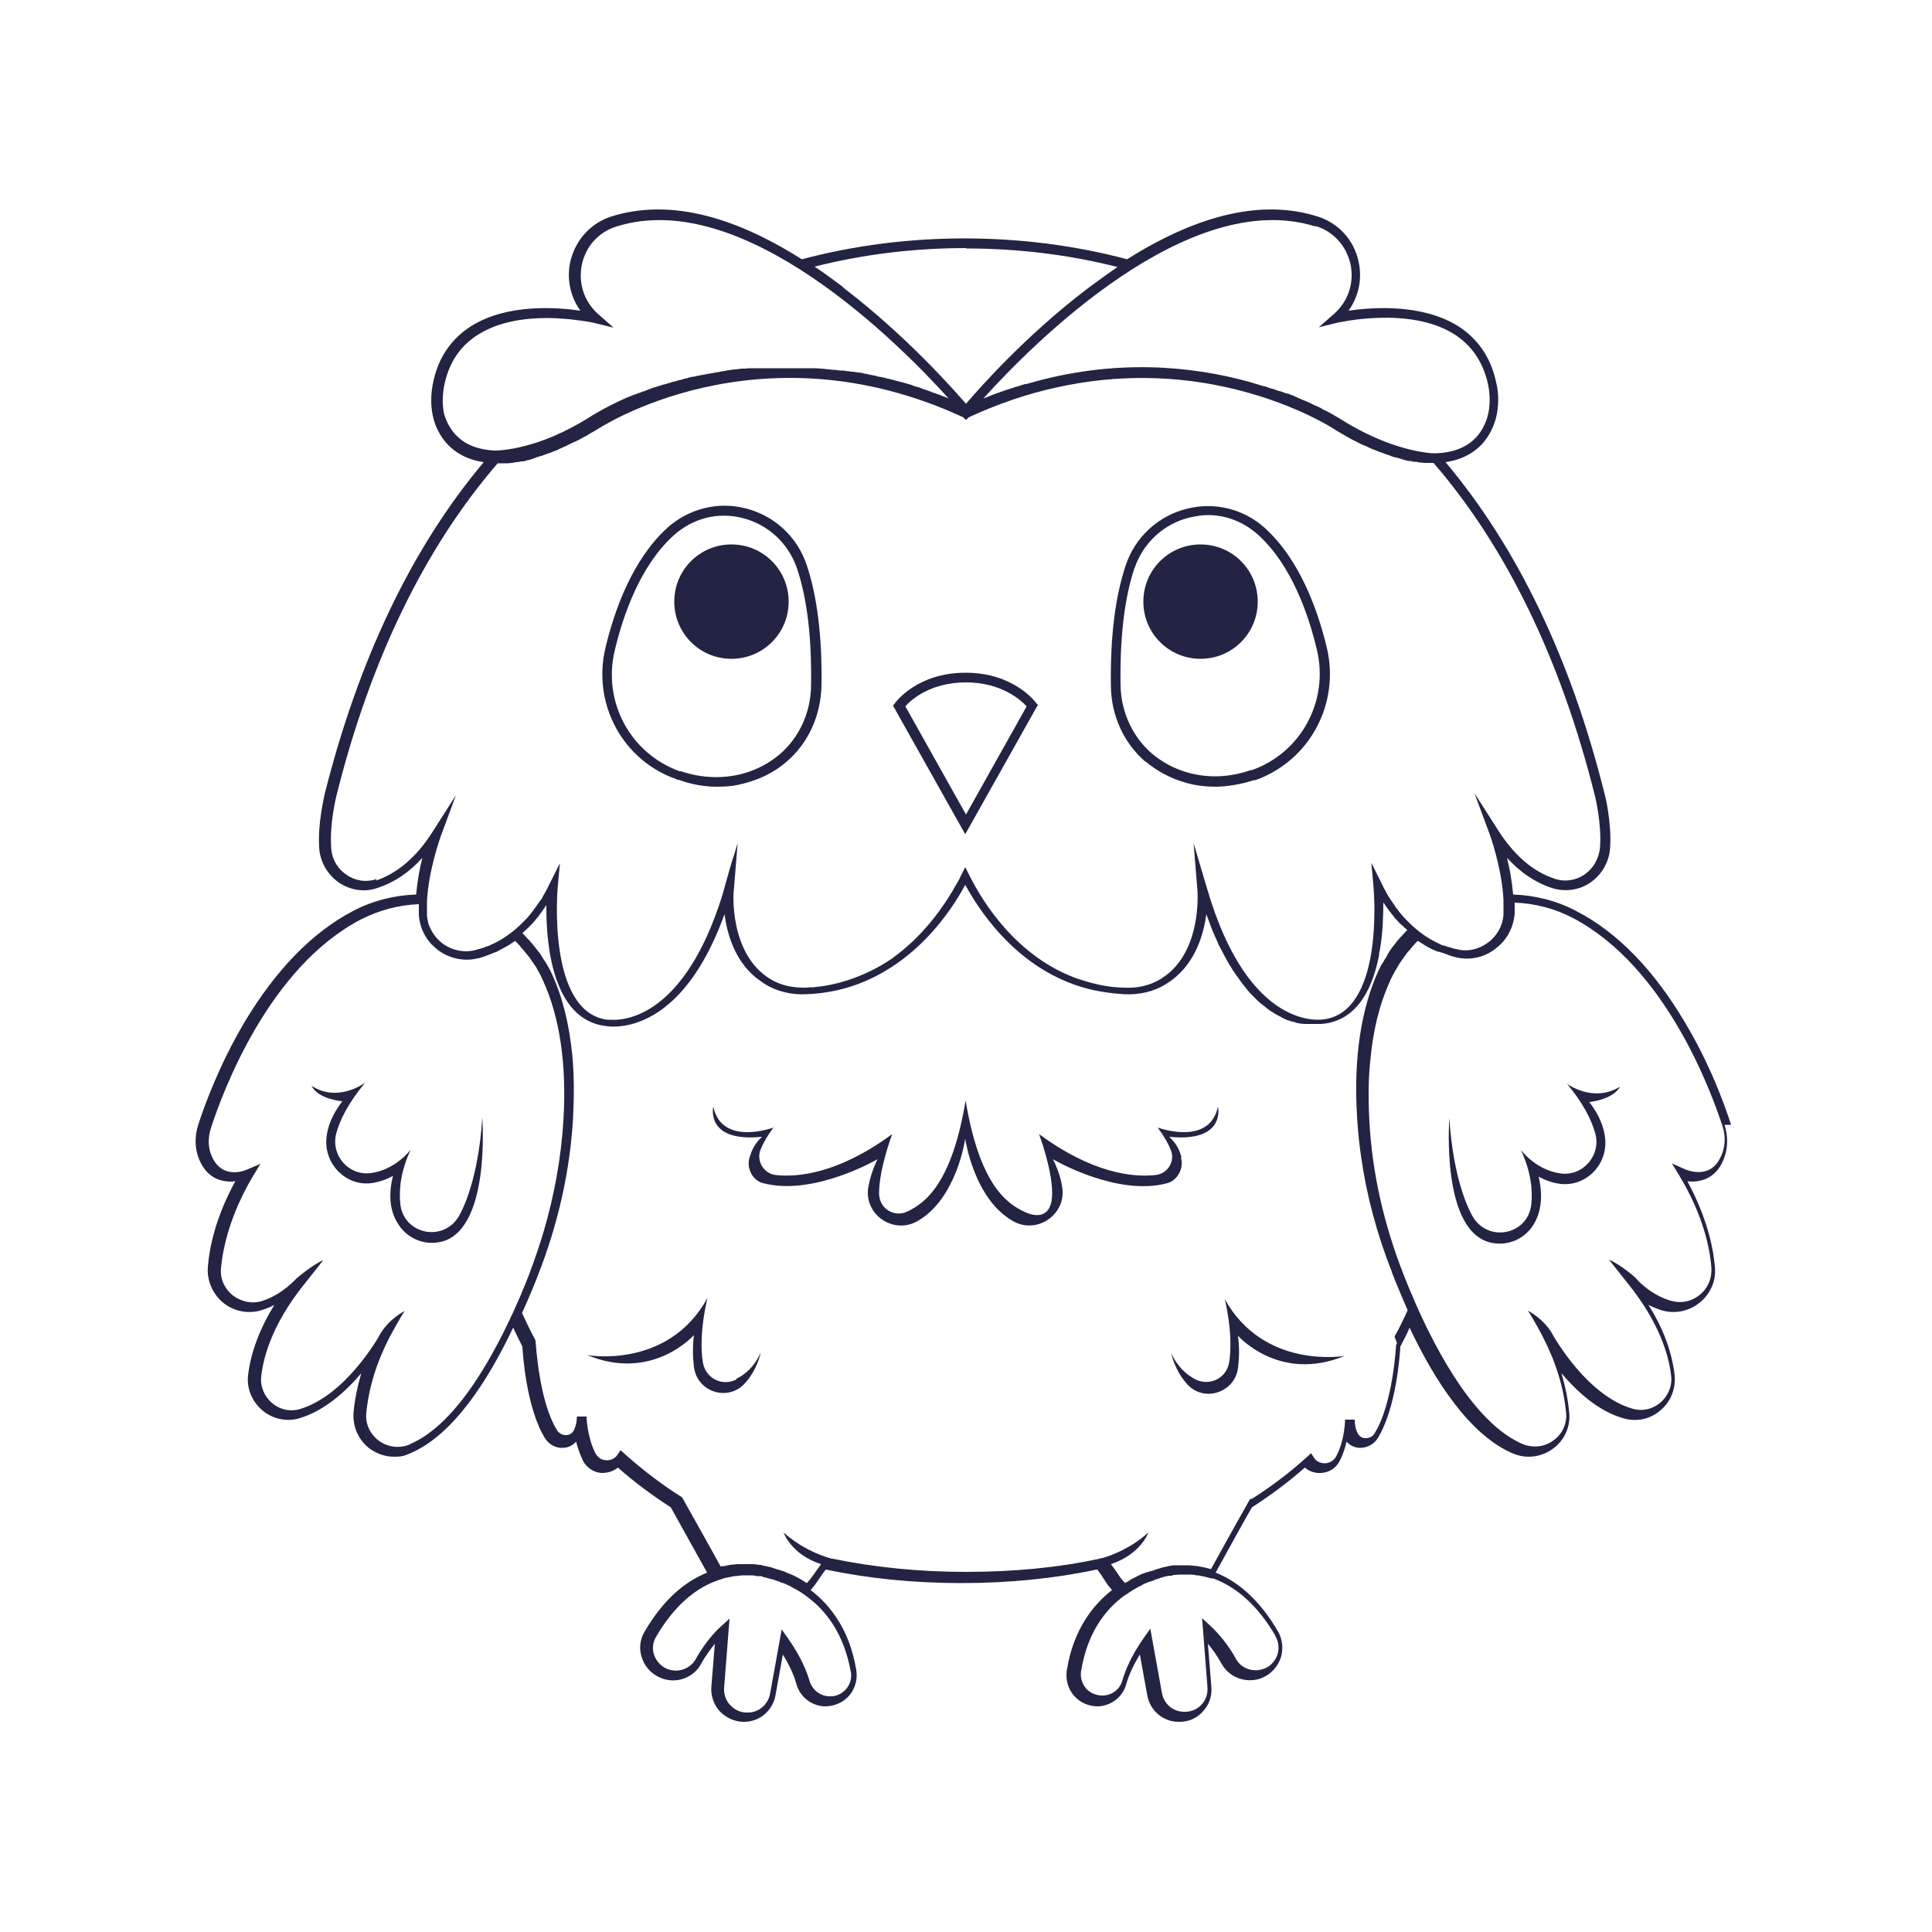 <?xml version="1.0" encoding="UTF-8"?>
<svg xmlns="http://www.w3.org/2000/svg" version="1.1" viewBox="0 0 500 500">
  <defs>
    <style>
      .cls-1 {
        fill: #232343;
      }

      .cls-1, .cls-2 {
        stroke-width: 0px;
      }

      .cls-2 {
        fill: #fff;
      }
    </style>
  </defs>
  <g id="BACKGROUND">
    <rect class="cls-2" width="500" height="500"/>
  </g>
  <g id="OBJECTS">
    <g>
      <path class="cls-1" d="M305.8,299.5c-.6-1.9-1.2-3.4-3.2-5.3h0c14.8,1.5,12.6-7.8,12.6-7.8-2.2,10.4-15.6,5.4-15.6,5.4.1.2,2.2,2.8,3.4,5.8,1.2,2.9-.8,6.2-4,6.5-5.6.6-16.1-.3-30.1-10.6,0,0,3.4,9,3.4,15.3s-3.9,6.4-7.2,4.8c-5-2.3-11.7-7.7-15.2-28.8-3.5,21.1-10.2,26.5-15.2,28.8-3.3,1.5-7.2-.8-7.2-4.8,0-6.3,3.4-15.3,3.4-15.3-14,10.3-24.5,11.2-30.1,10.6-3.1-.3-5.1-3.6-4-6.5,1.2-3,3.3-5.7,3.4-5.8,0,0-13.4,5-15.6-5.4,0,0-2.2,9.3,12.6,7.8h0c-2,1.9-2.6,3.4-3.2,5.3-.9,2.7.7,6,3.5,6.7,12.9,3.4,29.1-5.9,29.6-6.2-1.3,2.7-2,5.1-2.4,7.3-1.1,7,6.4,12.2,12.6,8.8,10.3-5.7,12.5-21.4,12.5-21.4,0,0,2.2,15.7,12.5,21.4,6.2,3.4,13.7-1.9,12.6-8.8-.3-2.2-1.1-4.7-2.4-7.3.5.3,16.7,9.7,29.6,6.2,2.7-.7,4.4-4.1,3.5-6.7Z"/>
      <path class="cls-1" d="M316.9,335.9s2.4,9.2,1.2,16.7c-.7,4.1-5,6.2-8.7,4.4-2.3-1.2-4.7-3.3-6.3-6.8,0,0,.9,4.6,4.3,8.2,4.4,4.6,12.2,1.9,13-4.4.3-2.4.4-5.2,0-8.3,0,0,10.7,12.2,27.6,5.2,0,0-20.9,3.7-31.1-14.8Z"/>
      <path class="cls-1" d="M190.6,357c-3.7,1.9-8-.3-8.7-4.4-1.2-7.5,1.2-16.7,1.2-16.7-10.2,18.6-31.1,14.8-31.1,14.8,16.9,7,27.6-5.2,27.6-5.2-.4,3.1-.3,5.9,0,8.3.8,6.3,8.5,9,13,4.4,3.4-3.6,4.3-8.2,4.3-8.2-1.6,3.6-4,5.7-6.3,6.8Z"/>
      <path class="cls-1" d="M448,291.1c-1.7-5.3-5.5-15.8-12-26.6-8-13.5-17.4-23.2-28-28.7-5.1-2.7-10.7-4.1-16.4-4.3-.3-3.4-.9-6.8-1.6-9.5,3.5,3.8,7.3,6.4,11.6,7.8,3.4,1.1,7.1.6,10-1.4,3-2.1,4.9-5.4,5.1-9.1.4-6.5-1.3-13.5-1.4-13.7-8.7-35-22.6-63.9-41.2-86,8.9-1.3,11.9-7.4,13-11.2.8-3,.9-6.5,0-9.9h0c-1.4-6.2-4.8-11-9.9-14.2-9.3-5.7-21.9-4.8-28.2-3.9,2.6-3.6,3.6-8.2,2.6-12.7-1.2-5.6-5.2-10-10.7-11.7-14-4.4-30.5-.7-49.2,11.1-13.5-3.6-27.7-5.4-42.1-5.4s-28.5,1.8-42.1,5.4c-18.6-11.8-35.1-15.5-49.2-11.1-5.4,1.7-9.4,6.1-10.7,11.7-1,4.5,0,9.1,2.6,12.7-6.2-.9-18.9-1.8-28.1,3.9-5.1,3.2-8.5,7.9-9.9,14.2-.8,3.4-.8,6.9,0,9.9,1,3.7,4.1,9.9,13,11.2-18.6,22.1-32.4,51-41.2,86,0,.3-1.8,7.2-1.4,13.7.2,3.7,2.1,7,5.1,9.1,3,2,6.6,2.6,10,1.4,4.3-1.4,8.2-4,11.6-7.8-.7,2.8-1.3,6.1-1.6,9.5-5.7.2-11.3,1.6-16.4,4.3-10.5,5.5-19.9,15.2-28,28.7-6.4,10.8-10.3,21.3-12,26.6-1,3.1-.9,6.3.3,9.1,1.1,2.5,2.7,4.2,4.8,5,1.6.6,3.2.7,4.5.5-5.1,9.3-6.7,17.1-7.1,22.1-.3,3.6,1.2,7,3.9,9.3,2.8,2.3,6.5,3,9.9,2,1.2-.4,2.4-.8,3.4-1.4-3.8,6.2-6.1,12.3-6.8,18.2-.4,3.4,1,6.8,3.7,9.1,2.6,2.2,6.2,3,9.4,2.1,6.6-1.9,12.2-7,16.2-11.7-1,3.4-1.7,6.8-2,10.1-.3,3.7,1.3,7.3,4.3,9.5,1.9,1.3,4,2,6.2,2s2.8-.3,4.2-.9c11-4.7,20-18.6,26.6-32.5.8,1.7,1.6,3.3,2.4,4.9.1,2.2,1.1,16.2,5.9,23.8,1,1.5,2.7,2.5,4.5,2.4,1.4,0,2.6-.6,3.5-1.6.4,1.6,1,3.3,1.8,5,1,1.8,2.8,3,4.8,3.1,1.6,0,3-.4,4.2-1.4,4.3,3.8,8.9,7.2,13.7,10.3.9,1.6,5.3,9.5,9.4,16.9-5.5,2.2-11.2,6.7-16.2,15.3-1.3,2.2-1.5,4.8-.5,7.2.9,2.4,2.9,4.2,5.4,5,3.8,1.2,8-.5,9.8-4,1.1-2,2.4-3.7,3.5-5.1l-.9,11.1c-.2,2.3.6,4.6,2.1,6.3,1.6,1.7,3.7,2.7,6,2.8h.4s0,0,0,0c4,0,7.4-2.9,8.1-6.9l1.9-10.5c2,3.2,3,5.8,3.5,7.6.9,3.3,3.8,5.6,7.2,5.8h.2c2.3,0,4.6-.9,6.2-2.7,1.6-1.8,2.3-4.3,1.9-6.7-1.7-10.3-6.6-16.7-11.8-20.7.6-.7,1.2-1.4,1.7-2.2.7-1,1.4-2.1,2.2-3.1,0,0,0,0,0,0,0,0,.1,0,.1,0,10.8,2.3,22.6,3.5,35,3.5s24.2-1.2,35-3.5c0,0,.1,0,.2,0,0,0,0,0,0,0,.8,1.1,1.5,2.1,2.1,3.1.5.8,1.1,1.5,1.7,2.2-4.9,3.8-10,10.2-11.7,20.7-.4,2.4.3,4.9,1.9,6.7,1.6,1.8,3.8,2.7,6.1,2.7h.2c3.4-.2,6.3-2.5,7.2-5.8.5-1.8,1.5-4.4,3.5-7.6l1.9,10.5c.7,4,4.1,6.9,8.1,6.9h.4c2.3,0,4.5-1,6-2.8,1.6-1.7,2.3-4,2.1-6.3l-.9-11.1c1.1,1.3,2.4,3.1,3.5,5.1,1.9,3.5,6,5.1,9.8,4,2.5-.8,4.4-2.6,5.4-5,.9-2.4.7-5-.5-7.2-5-8.6-10.8-13.2-16.2-15.3,4.1-7.5,8.5-15.4,9.4-16.9,4.8-3.1,9.4-6.5,13.7-10.3,1.1,1,2.6,1.5,4.2,1.4,2.1-.1,3.9-1.3,4.8-3.1.9-1.7,1.4-3.4,1.8-5,.9,1,2.1,1.6,3.5,1.6,1.8,0,3.5-.9,4.5-2.4,4.8-7.7,5.8-21.6,5.9-23.8.8-1.6,1.7-3.2,2.4-4.9,6.6,14,15.7,27.8,26.6,32.5,1.4.6,2.8.9,4.2.9,2.2,0,4.4-.7,6.2-2,3.1-2.2,4.7-5.8,4.3-9.5-.3-3.3-1-6.7-2-10.1,4,4.7,9.6,9.9,16.2,11.7,3.3.9,6.8.2,9.4-2.1,2.7-2.2,4-5.6,3.7-9.1-.7-5.9-2.9-12.1-6.8-18.2,1,.5,2.2,1,3.4,1.4,3.4,1,7.1.3,9.9-2,2.8-2.3,4.3-5.7,3.9-9.3-.4-5-2.1-12.8-7.1-22.1,1.3.2,2.9.1,4.5-.5,2.1-.8,3.8-2.5,4.8-5,1.2-2.8,1.3-6,.3-9.1ZM340.5,58.5c4.6,1.4,7.9,5.1,9,9.8,1,4.8-.5,9.5-4.1,12.8l-4.1,3.6,4.9-1.2c.2,0,18.4-4.3,30,2.9,4.5,2.8,7.5,7.1,8.8,12.6.7,3,.7,6,0,8.7-1.2,4.2-4.4,9.2-13.1,9.6,0,0-.5,0-1.4,0,0,0,0,0,0,0-3.3-.3-11.9-1.6-23.2-8.6,0,0-.9-.6-2.5-1.5,0,0,0,0,0,0-.5-.3-1.1-.6-1.7-.9,0,0-.2,0-.2-.1-.2,0-.4-.2-.6-.3-.1,0-.2-.1-.3-.2-.3-.2-.7-.3-1-.5-.2,0-.3-.2-.5-.2-.2,0-.4-.2-.6-.3-.2,0-.4-.2-.6-.3-.2,0-.3-.2-.5-.2-.4-.2-.7-.3-1.1-.5-.2,0-.3-.1-.5-.2-.3-.1-.6-.2-.9-.4-.2,0-.3-.1-.5-.2-.4-.2-.9-.4-1.3-.6,0,0,0,0-.1,0-.4-.2-.9-.4-1.4-.5-.1,0-.3,0-.4-.1-.5-.2-.9-.3-1.4-.5,0,0-.1,0-.2,0-.6-.2-1.1-.4-1.7-.6,0,0-.1,0-.2,0-.6-.2-1.1-.4-1.7-.6,0,0-.1,0-.2,0-1.3-.4-2.6-.8-4-1.2,0,0,0,0,0,0-14.5-4-34.6-6.2-57.6.6,0,0-.2,0-.3,0-.8.2-1.5.5-2.3.7-.2,0-.4.1-.6.2-.6.2-1.3.4-1.9.6-.3.1-.6.2-.9.3-.5.2-1.1.4-1.7.6-.4.1-.7.3-1.1.4-.5.2-.9.4-1.4.6-.3.1-.6.2-.9.3,0,0,.1-.2.2-.2,12.4-13.7,52.8-54.6,85.7-44.3ZM250,64.3c13.4,0,26.6,1.6,39.2,4.8-2.3,1.6-4.7,3.3-7.1,5.1,0,0,0,0,0,0-.3.2-.5.4-.8.6-15.8,12-27.9,25.7-31.3,29.7-3.4-3.9-15.5-17.6-31.3-29.7-.2-.2-.5-.4-.7-.6,0,0-.1-.1-.2-.2-2.4-1.8-4.7-3.5-7-5,12.7-3.2,25.8-4.8,39.2-4.8ZM115.1,107.8c-.7-2.6-.7-5.6,0-8.7,1.3-5.6,4.2-9.8,8.8-12.6,5.3-3.3,12-4.2,17.7-4.2s12.2,1.2,12.3,1.3l4.9,1.2-4.1-3.6c-3.6-3.3-5.1-8-4.1-12.8,1-4.7,4.4-8.4,9-9.8,32.9-10.3,73.4,30.7,85.7,44.3,0,0,.1.1.2.2-.4-.2-.8-.3-1.3-.5-.2,0-.5-.2-.7-.3-.6-.2-1.1-.4-1.7-.6-.3,0-.5-.2-.8-.3-.6-.2-1.1-.4-1.7-.6-.3,0-.5-.2-.8-.3-.5-.2-1.1-.4-1.6-.5-.3,0-.5-.2-.8-.3-.5-.2-1.1-.3-1.6-.5-.3,0-.5-.2-.8-.2-.5-.1-1-.3-1.5-.4-.3,0-.5-.2-.8-.2-.5-.1-1-.3-1.5-.4-.3,0-.6-.1-.8-.2-.5-.1-1-.2-1.5-.3-.3,0-.6-.1-.8-.2-.5-.1-1-.2-1.5-.3-.3,0-.6-.1-.8-.2-.5,0-1-.2-1.5-.3-.3,0-.5-.1-.8-.1-.5,0-1-.2-1.5-.2-.3,0-.5,0-.8-.1-.5,0-1-.1-1.5-.2-.2,0-.5,0-.7,0-.6,0-1.1-.1-1.7-.2-.2,0-.3,0-.5,0-1.5-.2-2.9-.3-4.3-.4-.3,0-.5,0-.8,0-.5,0-.9,0-1.4,0-.3,0-.6,0-.9,0-.4,0-.8,0-1.2,0-.3,0-.6,0-.9,0-.4,0-.8,0-1.1,0-.3,0-.6,0-.9,0-.4,0-.7,0-1.1,0-.3,0-.6,0-.9,0-.4,0-.7,0-1.1,0-.3,0-.6,0-.9,0-.4,0-.7,0-1.1,0-.3,0-.6,0-.9,0-.4,0-.7,0-1.1,0-.3,0-.6,0-.9,0-.4,0-.7,0-1.1,0-.3,0-.6,0-.8,0-.3,0-.7,0-1,.1-.3,0-.5,0-.8,0-.3,0-.7,0-1,.1-.3,0-.5,0-.8.1-.3,0-.7,0-1,.1-.3,0-.5,0-.8.1-.3,0-.7.1-1,.2-.2,0-.5,0-.7.1-.3,0-.7.1-1,.2-.2,0-.5,0-.7.1-.3,0-.7.1-1,.2-.2,0-.4,0-.7.1-.3,0-.7.1-1,.2-.2,0-.4,0-.6.1-.3,0-.7.1-1,.2-.2,0-.4,0-.6.1-.3,0-.7.2-1,.2-.2,0-.4,0-.6.1-.3,0-.7.2-1,.3-.2,0-.4,0-.5.1-.3,0-.7.2-1,.3-.2,0-.3,0-.5.1-.3,0-.7.2-1,.3-.2,0-.3,0-.5.1-.3,0-.7.2-1,.3-.1,0-.3,0-.4.1-.3.1-.7.2-1,.3-.1,0-.3,0-.4.1-.3.1-.7.2-1,.3-.1,0-.2,0-.3.1-.3.1-.6.2-1,.3-.1,0-.2,0-.3.1-.3.1-.6.2-1,.4,0,0-.2,0-.3.1-.3.1-.6.2-1,.4,0,0-.2,0-.2,0-.3.1-.6.3-.9.4,0,0-.1,0-.2,0-.3.1-.6.3-1,.4,0,0,0,0-.1,0-.3.1-.6.3-1,.4,0,0,0,0,0,0-.3.1-.6.3-1,.4,0,0,0,0,0,0-6,2.7-9.4,4.9-9.5,5-6.7,4.2-12.5,6.4-16.8,7.5-4.3,1.1-7,1.2-7.7,1.2,0,0-.2,0-.2,0-8.7-.4-11.9-5.4-13.1-9.6ZM97.5,227.5c-2.7.9-5.5.5-7.8-1.1-2.4-1.6-3.9-4.2-4-7.2-.4-6.2,1.3-12.9,1.3-13,8.8-35.4,22.9-64.4,41.8-86.3.2,0,.4,0,.7,0,0,0,0,0,0,0,.2,0,.5,0,.7,0,0,0,0,0,.1,0,.3,0,.5,0,.8,0,0,0,.1,0,.2,0,.3,0,.6,0,.9-.1,0,0,.2,0,.3,0,.3,0,.6-.1,1-.2.1,0,.2,0,.3,0,.3,0,.7-.1,1.1-.2.1,0,.3,0,.4,0,.4,0,.8-.2,1.2-.3.2,0,.3,0,.5-.1.4-.1.8-.2,1.2-.4.2,0,.3-.1.5-.2.4-.1.9-.3,1.3-.4.2,0,.4-.1.6-.2.5-.2.9-.3,1.4-.5.2,0,.4-.1.6-.2.5-.2,1-.4,1.5-.6.2,0,.4-.2.6-.3.5-.2,1.1-.5,1.6-.7.2,0,.4-.2.6-.3.6-.3,1.2-.6,1.9-.9.2,0,.3-.2.5-.2.7-.4,1.5-.8,2.2-1.2,0,0,.2,0,.2-.1.8-.5,1.7-1,2.6-1.5.4-.3,41.9-27.9,95-3.3l.7.7.7-.7h0c7.8-3.6,15.3-6.1,22.6-7.7,16.5-3.7,31.3-2.8,43.1-.3,18,3.8,29.2,11.2,29.4,11.4.9.5,1.7,1,2.6,1.5,0,0,0,0,0,0,.8.5,1.6.9,2.4,1.3.1,0,.3.1.4.2.6.3,1.3.7,1.9.9.2,0,.4.2.5.2.6.3,1.1.5,1.7.8.2,0,.4.2.6.2.5.2,1,.4,1.5.6.2,0,.4.1.6.2.5.2,1,.4,1.4.5.2,0,.4.1.5.2.5.2.9.3,1.3.4.2,0,.3,0,.5.1.4.1.8.2,1.2.4.2,0,.3,0,.4.1.4.1.8.2,1.2.3.1,0,.3,0,.4,0,.4,0,.7.2,1.1.2.1,0,.2,0,.3,0,.4,0,.7.1,1,.2,0,0,.2,0,.2,0,.3,0,.6,0,.9.1,0,0,.1,0,.2,0,.3,0,.6,0,.9,0,0,0,0,0,0,0,.6,0,1.1,0,1.5,0,18.9,21.9,33,51,41.8,86.3,0,0,1.7,6.8,1.3,13h0c-.2,2.9-1.6,5.5-4,7.2-2.3,1.6-5.2,2-7.8,1.1-5.5-1.8-10.4-6-14.5-12.4l-6.2-9.7,4,10.8c0,0,3.1,8.6,3.5,16.8,0,.6,0,1.2,0,1.8,0,0,0,0,0,.1,0,.6,0,1.3,0,1.9-.2,2.9-1.7,5.6-4.1,7.3-.6.4-1.2.8-1.9,1.1-2,.9-4.2,1.1-6.3.5-.4,0-.8-.2-1.1-.3-.2,0-.5-.1-.7-.2-.1,0-.3,0-.4-.1-.3-.1-.6-.2-.9-.3,0,0-.1,0-.2,0-.4-.1-.7-.3-1.1-.5,0,0,0,0,0,0-2-.9-4.1-2.2-6.2-4,0,0,0,0,0,0-.3-.3-.7-.6-1-.9,0,0-.2-.2-.3-.3-.3-.3-.6-.6-.9-.9-.1-.1-.3-.3-.4-.4-.3-.3-.5-.6-.8-.9-.2-.2-.3-.4-.5-.6-.2-.3-.5-.6-.7-.9-.2-.2-.3-.4-.5-.7-.2-.3-.4-.6-.6-.9-.2-.2-.3-.5-.5-.7-.2-.4-.5-.7-.7-1.1-.1-.2-.3-.4-.4-.7-.3-.6-.7-1.2-1-1.9l-3-6,.6,6.6s0,0,0,.2c.2,2.5,2.2,31.6-12.8,33.7h-.1s0,0,0,0c-.7.1-19.4,3.2-30.2-33.8l-3.5-11.8,1,12.3c0,.2,1.3,16.4-9.6,22.9-2.6,1.6-5.9,2.4-9.3,2.2-2.2,0-4.3-.3-6.3-.7-1.3-.3-2.6-.6-3.9-1-.6-.2-1.2-.4-1.9-.6-15.8-5.6-24.6-19.9-28-26.7l-1.1-2.2-1.1,2.2c-.3.6-.6,1.3-1,1.9-2.8,5.1-7.9,12.8-15.7,18.7-.1.1-.3.2-.4.3-.2.1-.4.3-.5.4-8,5.5-15.8,7.2-20.6,7.6-.6,0-1.2,0-1.8.1-3.5.1-6.7-.6-9.3-2.2-10.8-6.5-9.6-22.7-9.5-22.9l1-12.3h0s0,0,0,0l-1.2,4c0-.1,0-.2,0-.2-1,3.3-2,7-2.7,9.5-9.9,31.9-25.6,32.7-29.1,32.4-.2,0-.3,0-.5,0,0,0,0,0,0,0-.2,0-.2,0-.2,0h-.1c-15.5-2.1-12.8-33.6-12.8-33.9l.6-6.6h0s0,0,0,0l-3,6c-.3.7-.7,1.3-1,1.9-.1.2-.3.4-.4.7-.2.4-.4.8-.7,1.1-.2.2-.3.5-.5.7-.2.3-.4.6-.7,1-.2.2-.3.4-.5.7-.2.3-.5.6-.7.9-.2.2-.3.4-.5.6-.2.3-.5.6-.8.9-.1.1-.3.3-.4.4-.3.3-.6.6-.9.9,0,0-.2.2-.3.3-.3.3-.7.6-1,.9,0,0,0,0,0,0-2.1,1.8-4.2,3.1-6.2,4,0,0,0,0,0,0-.4.2-.7.3-1.1.5,0,0-.1,0-.2,0-.3.1-.6.2-.9.4-.1,0-.3,0-.4.1-.2,0-.5.2-.7.2-.4.1-.7.2-1.1.3,0,0,0,0,0,0-2.8.7-5.8.1-8.2-1.6-1.5-1.1-2.6-2.5-3.4-4.2,0-.1-.1-.3-.2-.4,0-.2-.2-.4-.2-.6-.2-.7-.3-1.4-.4-2.1,0-.6,0-1.3,0-1.9,0,0,0,0,0,0,0-.6,0-1.2,0-1.8.4-8.2,3.5-16.6,3.5-16.7l4-10.8-6.2,9.7c-4.1,6.4-9,10.5-14.5,12.4ZM106.1,373.8c-2.6,1.1-5.6.8-8-.9-2.3-1.7-3.6-4.4-3.3-7.2.6-6.4,2.6-13,6-19.6h0c.3-.6,2.9-5.3,3.9-6.8,0,0-3.7,1.8-6.1,5.6h0c-.9,1.7-9.4,16.4-21.1,19.8-2.5.7-5.1.1-7.1-1.6-2-1.7-3.1-4.3-2.8-6.9.6-5.3,3-13.7,11.1-23.8h0s5-6.3,5-6.3c-3.1,1.4-6.9,4.7-6.9,4.7h0c-.4.4-3.9,4.3-9,5.9-2.6.8-5.4.2-7.6-1.5-2.2-1.8-3.3-4.4-3-7.1.5-5.2,2.3-13.6,8.2-23.6l2-3.3-3.5,1.5c-.7.3-6.5,2.6-9.1-3.5h0c-1-2.2-1-4.8-.2-7.3,3.1-9.5,14.9-41.4,38.7-53.9,4.7-2.4,9.8-3.8,15.1-4,0,.2,0,.4,0,.6,0,.2,0,.4,0,.7,0,.5,0,1.1,0,1.6,0,0,0,0,0,0,.2,2.8,1.4,5.5,3.3,7.5.6.6,1.2,1.1,1.8,1.6,3,2.1,6.7,2.9,10.2,2,0,0,0,0,0,0,.4,0,.7-.2,1.1-.3.2,0,.4-.1.6-.2.2,0,.3-.1.5-.2.3,0,.5-.2.8-.3.1,0,.2,0,.3-.1.3-.1.6-.2.9-.4,0,0,.1,0,.2,0,.3-.1.7-.3,1-.5,0,0,0,0,0,0,.4-.2.7-.4,1.1-.6,0,0,0,0,0,0,.4-.2.8-.4,1.1-.6,0,0,0,0,0,0,.4-.2.7-.4,1.1-.7,0,0,.1,0,.2-.1.2-.2.5-.3.7-.5,0,0,.2.2.3.3.2.2.3.3.5.5.2.2.4.4.6.7.2.2.3.4.5.6.2.2.4.4.6.7.2.2.3.4.5.6.2.2.3.4.5.6.2.2.3.4.5.7.1.2.3.4.4.6.2.2.3.5.5.7.1.2.3.4.4.6.2.2.3.5.4.7.1.2.3.5.4.7.1.2.3.5.4.7.2.5.5,1,.7,1.5,4.4,9.6,6.2,21.9,5.3,36.4-.6,9.5-2.3,19.1-5.1,28.6-1.1,3.7-2.4,7.5-3.8,11.2,0,0,0,0,0,0-.6,1.6-1.3,3.3-2,4.9,0,.2-.1.3-.2.5-.2.5-.4.9-.6,1.4-6,13.7-15.8,31.8-27.9,37ZM220.2,432.6c.3,1.7-.2,3.4-1.3,4.6-1.1,1.2-2.6,1.9-4.2,1.8h-.2c-2.3-.1-4.3-1.7-5-4-.7-2.4-2.2-6.2-5.5-10.9l-1.7-2.4-3,16.6c-.5,2.8-2.9,4.9-5.7,4.9h-.4c-1.6,0-3.1-.7-4.3-2-1.1-1.2-1.6-2.8-1.5-4.4l1.4-17.9-2.3,2.1c-.2.1-3.8,3.5-6.4,8.3-1.3,2.4-4.2,3.6-6.9,2.8h0c-1.7-.5-3.1-1.8-3.8-3.5-.7-1.7-.5-3.5.4-5,3.3-5.7,8.5-12.1,16.2-14.7h0c.6-.2,1.3-.4,1.9-.6,0,0,.1,0,.2,0,.6-.1,1.3-.3,1.9-.4,0,0,0,0,.1,0,.7,0,1.4-.2,2.1-.2,0,0,0,0,0,0,0,0,0,0,0,0,.7,0,1.5,0,2.3,0,0,0,0,0,0,0,.1,0,.6,0,1.4.2.2,0,.4,0,.5,0h.7c.2.2.4.2.7.3.4.1.9.2,1.5.4.2,0,.5.1.8.2h.1c.1,0,.2.1.4.2.3,0,.6.2.9.3h.3c0,0,.3.3.3.3h.3c.3.1.6.2.8.3.4.2.7.3,1.1.5.2,0,.3.2.5.3,1.2.6,2.4,1.3,3.5,2.1l.8.6h0c4.8,3.6,9.4,9.6,11.1,19.4ZM330.1,423.5c.9,1.5,1,3.4.4,5-.7,1.7-2,3-3.8,3.5h0c-2.7.8-5.6-.3-6.9-2.8-2.6-4.8-6.2-8.1-6.4-8.3l-2.3-2.1,1.4,17.9c.1,1.6-.4,3.2-1.5,4.4-1.1,1.2-2.6,1.9-4.2,1.9h-.4s0,0,0,0c-2.8,0-5.2-2-5.7-4.9l-3-16.6-1.7,2.4c-3.3,4.7-4.8,8.5-5.5,10.9-.6,2.3-2.6,3.9-5,4h-.2c-1.6,0-3.1-.6-4.2-1.8-1.1-1.3-1.6-3-1.3-4.6,1.6-9.8,6.2-15.8,11.1-19.4h0s.8-.5.8-.5c1.1-.8,2.3-1.5,3.5-2.1.2,0,.3-.2.5-.3.4-.2.7-.3,1.1-.5.3-.1.5-.2.8-.3h.3s.2-.2.2-.2h.3c.3-.2.6-.3.9-.4.1,0,.2,0,.3-.1h.1c.3-.1.5-.2.8-.3.5-.1,1-.3,1.4-.4.2,0,.4,0,.7-.1h.7c.2-.2.4-.2.6-.2.6,0,1-.1,1.2-.1h.2c.7,0,1.4,0,2.1,0,0,0,.1,0,.2,0,0,0,0,0,.1,0,.7,0,1.3,0,1.9.2.1,0,.2,0,.3,0,.5,0,1,.2,1.6.3.2,0,.3,0,.5.1.5.1,1,.3,1.5.4,0,0,.1,0,.2,0h.3c7.6,2.8,12.7,9.1,16,14.7ZM361.5,347.5v.3c-.1,0-.2.3-.2.3,0,.2-.8,15.3-5.6,22.9-.5.8-1.3,1.2-2.3,1.2-.9,0-1.6-.5-2-1.2-.5-.9-.8-2.2-.8-3.6h-2.5c0,0,0,5.2-2.3,9.5-.6,1.1-1.6,1.7-2.8,1.8-1.2,0-2.3-.4-2.9-1.4l-.8-1.2-1.1,1c-4.4,4-9.2,7.6-14.2,10.8h-.4l-.4.6c0,0-5.2,9.2-9.8,17.6-1.2-.4-2.5-.6-3.6-.8,0,0,0,0,0,0,0,0,0,0,0,0-.9-.1-1.8-.2-2.7-.2,0,0,0,0-.1,0-.2,0-.3,0-.5,0s-.1,0-.2,0c-.2,0-.3,0-.4,0-.1,0-.2,0-.3,0-.1,0-.2,0-.4,0,0,0-.2,0-.5,0,0,0,0,0,0,0,0,0-.1,0-.2,0,0,0-.2,0-.3,0,0,0,0,0-.1,0,0,0-.2,0-.2,0-.6,0-1.4.2-2.3.4,0,0,0,0,0,0,0,0,0,0,0,0-.5.1-1,.2-1.5.4,0,0,0,0,0,0,0,0,0,0,0,0-.7.2-1.4.4-2.1.7,0,0-.1,0-.2,0l-.9.3h0c0,0-.1,0-.2,0-.1,0-.3.1-.4.2-.1,0-.2,0-.3.1-.1,0-.2,0-.3.1-.2,0-.3.1-.5.2-.1,0-.2.1-.4.2-.2,0-.4.2-.6.3-.4.2-.8.4-1.2.6,0,0-.1,0-.2.1-.1,0-.2.1-.3.2-.3.2-.6.4-1,.6,0,0-.2,0-.3.2-.6-.6-1.2-1.3-1.7-2.1-.6-.9-1.3-1.9-2-2.8,7.8-2.6,9.7-8.2,9.7-8.2-4.3,3.9-9.1,5.8-11.8,6.6h0c-.3,0-.6.1-.9.2-10.6,2.3-22.2,3.4-34.5,3.4s-23.8-1.2-34.5-3.4c-.3,0-.6-.1-.9-.2-2.7-.8-7.5-2.7-11.8-6.6,0,0,1.9,5.7,9.7,8.2-.7,1-1.4,1.9-2,2.8-.5.7-1,1.4-1.7,2.1-.9-.6-1.9-1.2-2.9-1.7-.2-.1-.4-.2-.6-.3-.4-.2-.8-.3-1.2-.5-.3-.1-.6-.2-.9-.4l-.9-.3c-.3-.1-.7-.2-.9-.3-.2,0-.3,0-.4-.1h0c-.3-.1-.6-.2-.9-.3-.5-.2-1.1-.3-1.5-.4-.3,0-.6-.1-.8-.2h-.2c-.2,0-.4-.1-.6-.2-.2,0-.4,0-.5,0-1-.2-1.7-.2-1.7-.2h0c-.4,0-.8,0-1.2,0,0,0-.1,0-.2,0-.3,0-.7,0-1,0,0,0,0,0-.1,0,0,0-.1,0-.2,0-.3,0-.5,0-.8,0,0,0-.2,0-.3,0-.3,0-.6,0-.9.1-.2,0-.4,0-.5,0-.7.1-1.4.2-2.1.4,0,0-.1,0-.2,0,0,0,0,0-.1,0-.2,0-.4,0-.5.1,0,0-.1,0-.2,0-4.6-8.4-9.8-17.5-9.8-17.6l-.2-.3-.3-.2c-5.1-3.2-10-7-14.5-11l-1.1-1-.8,1.2c-.6.9-1.7,1.5-2.9,1.4-1.2,0-2.2-.7-2.8-1.8-2.2-4.3-2.3-9.4-2.3-9.5h-2.5c0,1.4-.3,2.6-.8,3.6-.4.7-1.1,1.2-2,1.2-.9,0-1.8-.4-2.3-1.2-4.8-7.6-5.5-22.8-5.6-22.9v-.3s-.1-.3-.1-.3c-1.2-2.2-2.3-4.5-3.4-6.9,1.5-3.3,2.9-6.6,4.1-9.7,5.3-13.5,8.3-27.1,9.1-40.6.3-5.9.3-11.4-.2-16.5-.8-7.9-2.5-15-5.3-21-.2-.5-.5-1.1-.8-1.6,0-.1-.1-.2-.2-.3-.2-.4-.4-.8-.7-1.2,0-.1-.2-.3-.3-.4-.2-.4-.4-.7-.6-1-.1-.2-.2-.3-.3-.5-.2-.3-.4-.6-.7-.9-.1-.2-.2-.3-.4-.5-.2-.3-.4-.6-.7-.9-.1-.2-.3-.3-.4-.5-.2-.3-.5-.5-.7-.8-.1-.2-.3-.3-.5-.5-.2-.3-.5-.5-.7-.8-.2-.2-.3-.3-.5-.5,0,0,0,0-.1-.1,0,0,.2-.2.2-.2.4-.4.9-.8,1.3-1.2,0,0,.2-.1.2-.2.5-.5,1-1,1.5-1.6.1-.1.2-.2.3-.4.4-.4.8-.9,1.1-1.4.1-.1.2-.3.3-.4.4-.6.9-1.2,1.3-1.9,0,.3,0,.6,0,.9,0,9.9,1.8,28.6,15.1,30.4.6.1,4,.7,8.7-1,6.5-2.3,15.5-9.1,22.3-27.9.7,5.1,2.6,11.8,8,16.3.8.6,1.6,1.2,2.5,1.8,3.1,1.9,6.8,2.8,10.7,2.6,7.9-.3,14.6-2.6,20.2-5.9,1-.6,2-1.2,3-1.9s.9-.7,1.4-1c8.2-6.1,13.6-14.1,16.5-19.5,4.6,8.4,15,23.1,33,27.2,1.3.3,2.6.5,4,.7s2.8.3,4.2.4c3.9.2,7.7-.7,10.7-2.6,7.3-4.4,9.7-12.3,10.5-18.1.3.9.7,1.8,1,2.7.1.3.2.5.3.8.2.6.5,1.2.7,1.7.1.3.3.6.4.9.2.5.5,1,.7,1.6.1.3.2.5.4.8.3.6.6,1.1.9,1.7,0,.1.2.3.2.4.4.7.7,1.3,1.1,2,.1.2.2.3.3.5.3.5.6.9.8,1.3.1.2.3.4.4.6.3.4.5.8.8,1.1.1.2.3.4.4.6.3.4.5.7.8,1.1.1.1.2.3.3.4.4.5.8.9,1.1,1.4,0,0,.1.1.2.2.3.4.6.7.9,1,.1.1.3.3.4.4.3.3.5.5.8.8.1.1.3.3.4.4.3.2.5.5.8.7.1.1.3.2.4.3.3.3.7.5,1,.8,0,0,0,0,.1.1.4.3.7.5,1.1.8.1,0,.2.2.4.2.2.2.5.3.7.5.1,0,.3.2.4.2.2.1.5.3.7.4.1,0,.3.1.4.2.3.1.5.3.7.4,0,0,.2,0,.3.1.3.2.7.3,1,.4.1,0,.2,0,.3.1.2,0,.4.2.7.2.1,0,.3,0,.4.1.2,0,.4.1.6.2.1,0,.3,0,.4.1.2,0,.4,0,.5.1.1,0,.2,0,.3,0,.2,0,.5.1.7.1.1,0,.2,0,.4,0,.2,0,.3,0,.5,0,.1,0,.2,0,.4,0,.1,0,.3,0,.4,0,.1,0,.2,0,.3,0,.1,0,.2,0,.3,0,.1,0,.2,0,.3,0,.1,0,.2,0,.3,0,.4,0,.8,0,1.1,0,0,0,0,0,.1,0,.5,0,.9,0,1.1-.1,0,0,0,0,0,0,.1,0,.2,0,.3,0,0,0,0,0,0,0,8.6-1.2,12.4-9.4,14-17.7,0,0,0-.1,0-.2,0-.4.1-.7.2-1.1.8-4.6.9-9.1.9-12.4.4.7.9,1.3,1.3,1.9.1.1.2.3.3.4.4.5.7.9,1.1,1.4.1.1.2.3.3.4.5.5,1,1.1,1.4,1.5,0,0,.2.2.3.2.4.4.8.8,1.3,1.2,0,0,.2.2.2.2,0,0,0,0-.1.1-.2.2-.3.3-.5.5-.2.3-.5.5-.7.8-.2.2-.3.3-.5.5-.2.3-.5.5-.7.8-.1.2-.3.3-.4.5-.2.3-.4.6-.7.9-.1.2-.2.3-.4.5-.2.3-.4.6-.6.9-.1.2-.2.3-.3.5-.2.3-.4.7-.6,1.1,0,.1-.2.3-.3.4-.2.4-.4.8-.7,1.2,0,.1-.1.2-.2.3-.3.5-.5,1.1-.8,1.6-4.5,10-6.4,22.6-5.5,37.6.2,3.4.5,6.7,1,10.1,1.4,10.1,4.1,20.3,8.1,30.4h0s0,0,0,.1c1.2,3.1,2.6,6.3,4,9.6-1.1,2.4-2.2,4.7-3.4,6.8ZM445.4,299.2h0c-2.6,6.1-8.5,3.7-9.1,3.5l-3.6-1.6,2,3.3c6,10,7.8,18.4,8.2,23.6.2,2.8-.9,5.4-3,7.1-2.2,1.8-4.9,2.3-7.6,1.5-5.1-1.5-8.7-5.4-9-5.9h0s-3.8-3.4-6.9-4.7l5,6.3h0c8.1,10.1,10.5,18.5,11.1,23.8.3,2.6-.8,5.2-2.8,6.9-2,1.7-4.6,2.3-7.1,1.6-11.7-3.3-20.2-18.1-21.1-19.8h0c-2.4-3.8-6.1-5.6-6.1-5.6,1.1,1.5,3.6,6.2,3.9,6.8h0c3.4,6.6,5.4,13.2,6,19.6.3,2.8-1,5.6-3.3,7.2-2.3,1.7-5.3,2-8,.9-12-5.2-21.8-23-27.8-36.7-.2-.6-.5-1.1-.7-1.7,0-.1-.1-.3-.2-.4-.7-1.6-1.3-3.2-2-4.9-5.2-13.2-8.2-26.6-8.9-39.8-.3-5.4-.3-10.6.2-15.4.7-8,2.4-15,5.2-21,0,0,0-.2.1-.3.2-.4.4-.8.6-1.2.1-.2.3-.5.4-.7.1-.2.2-.5.4-.7.1-.2.3-.5.4-.7.1-.2.3-.4.4-.7.2-.2.3-.5.5-.7.1-.2.3-.4.4-.6.2-.2.3-.4.5-.7.2-.2.3-.4.5-.7.2-.2.3-.4.5-.6.2-.2.4-.4.6-.7.2-.2.3-.4.5-.6.2-.2.4-.4.6-.7.2-.2.3-.3.5-.5,0,0,.2-.2.3-.2.2.2.5.3.7.5,0,0,.1,0,.2.1.4.2.7.5,1.1.7,0,0,0,0,0,0,.4.2.7.4,1.1.6,0,0,0,0,0,0,.4.2.7.4,1.1.5,0,0,0,0,0,0,.3.2.7.3,1,.4,0,0,.1,0,.2,0,.3.1.6.2.9.3.1,0,.2,0,.3.1.2,0,.5.2.8.3.2,0,.3.1.5.2.2,0,.4.1.6.2.4.1.7.2,1.1.3,3.5.9,7.3.2,10.2-2,.4-.3.7-.6,1.1-.9,2.4-2.1,3.8-5.1,4.1-8.3,0,0,0,0,0,0,0-.5,0-1.1,0-1.7,0-.2,0-.4,0-.6,0-.2,0-.4,0-.6,5.2.2,10.4,1.5,15.1,4,23.8,12.5,35.6,44.4,38.7,53.9.8,2.5.7,5.1-.2,7.3Z"/>
      <path class="cls-1" d="M405.4,280.3c4.5,5.4,6.6,9.8,7.5,13.2,1.4,5.5-3.2,10.9-8.9,10.2-6.5-.8-10.4-6.1-10.4-6.1,2.6,5.6,3.1,10.3,2.7,14.1-.9,8-11.4,10-15.3,2.9-5.3-9.8-5.9-25.3-5.9-25.3,0,0-2.4,30.2,11.3,32.4,4,.7,8.1-1.1,10.3-4.5,1.7-2.6,2.9-6.6,1.5-12.7,0,0,2.1,1.3,5,1.8,7,1.2,13-4.8,12.2-11.8-.3-2.7-1.4-5.8-4.1-9.3,0,0,6-.5,8-4-7,4.4-13.9-.8-13.9-.8Z"/>
      <path class="cls-1" d="M124.8,289.2s-.6,15.5-5.9,25.3c-3.9,7.1-14.4,5.1-15.3-2.9-.4-3.8.1-8.5,2.7-14.1,0,0-3.9,5.3-10.4,6.1-5.7.7-10.3-4.6-8.9-10.2.9-3.4,3-7.8,7.5-13.2,0,0-7,5.3-13.9.8,1.9,3.6,8,4,8,4-2.7,3.5-3.8,6.6-4.1,9.3-.8,7,5.3,13.1,12.2,11.8,2.9-.5,5-1.8,5-1.8-1.5,6.1-.3,10.1,1.5,12.7,2.2,3.4,6.3,5.2,10.3,4.5,13.7-2.2,11.3-32.4,11.3-32.4Z"/>
      <path class="cls-1" d="M175.2,201.8h.4c3.3,1.2,6.6,1.8,9.9,1.8s5.1-.3,7.6-1c4-1.1,7.5-2.9,10.5-5.5,5.6-4.8,8.8-11.9,9-19.6.2-12.6-1.1-23.1-3.8-31.2-2.4-7.3-8.3-12.8-15.7-14.7-7.2-1.9-14.8,0-20.4,5-9.1,8.3-13.7,21.4-16,31-3.5,14.6,4.5,29.3,18.5,34.1ZM159.1,168.3c2.2-9.2,6.6-21.9,15.2-29.7,5-4.5,11.5-6.2,18-4.5,6.6,1.7,11.8,6.6,14,13.1,2.6,7.8,3.8,18,3.6,30.3-.1,7-3.1,13.4-8.1,17.7-2.7,2.3-5.9,4-9.5,5-5.2,1.4-10.7,1.2-16.1-.6h-.3c-12.8-4.6-20-18-16.8-31.3Z"/>
      <path class="cls-1" d="M189.3,170.5c8.2,0,14.8-6.6,14.8-14.8s-6.6-14.8-14.8-14.8-14.8,6.6-14.8,14.8,6.6,14.8,14.8,14.8Z"/>
      <path class="cls-1" d="M296.5,197.1c3,2.5,6.5,4.4,10.5,5.5,2.5.7,5,1,7.6,1s6.7-.6,9.9-1.7h.4c14-5,21.9-19.7,18.5-34.2-2.3-9.6-6.9-22.7-16-31-5.5-5-13.1-6.9-20.4-5-7.4,1.9-13.3,7.4-15.7,14.7-2.7,8.1-4,18.6-3.8,31.2.1,7.7,3.4,14.8,9,19.6ZM293.6,147.1c2.2-6.5,7.4-11.4,14-13.1,1.7-.4,3.4-.7,5-.7,4.8,0,9.3,1.8,13,5.1,8.6,7.8,13,20.5,15.2,29.7,3.2,13.3-4.1,26.7-16.8,31.2h-.3c-5.4,1.9-10.9,2.1-16.1.7-3.6-1-6.8-2.7-9.5-5-5-4.3-8-10.8-8.1-17.7-.2-12.3,1-22.5,3.6-30.3Z"/>
      <path class="cls-1" d="M310.7,170.5c8.2,0,14.8-6.6,14.8-14.8s-6.6-14.8-14.8-14.8-14.8,6.6-14.8,14.8,6.6,14.8,14.8,14.8Z"/>
      <path class="cls-1" d="M268.7,182.6l-.5-.6c-.2-.3-5.8-7.9-18.3-7.9s-18,7.5-18.3,7.9l-.5.6,18.7,33.3,18.7-33.3ZM250,176.6c9.2,0,14.2,4.6,15.7,6.2l-15.7,28-15.7-28c1.5-1.7,6.5-6.2,15.7-6.2Z"/>
    </g>
  </g>
</svg>